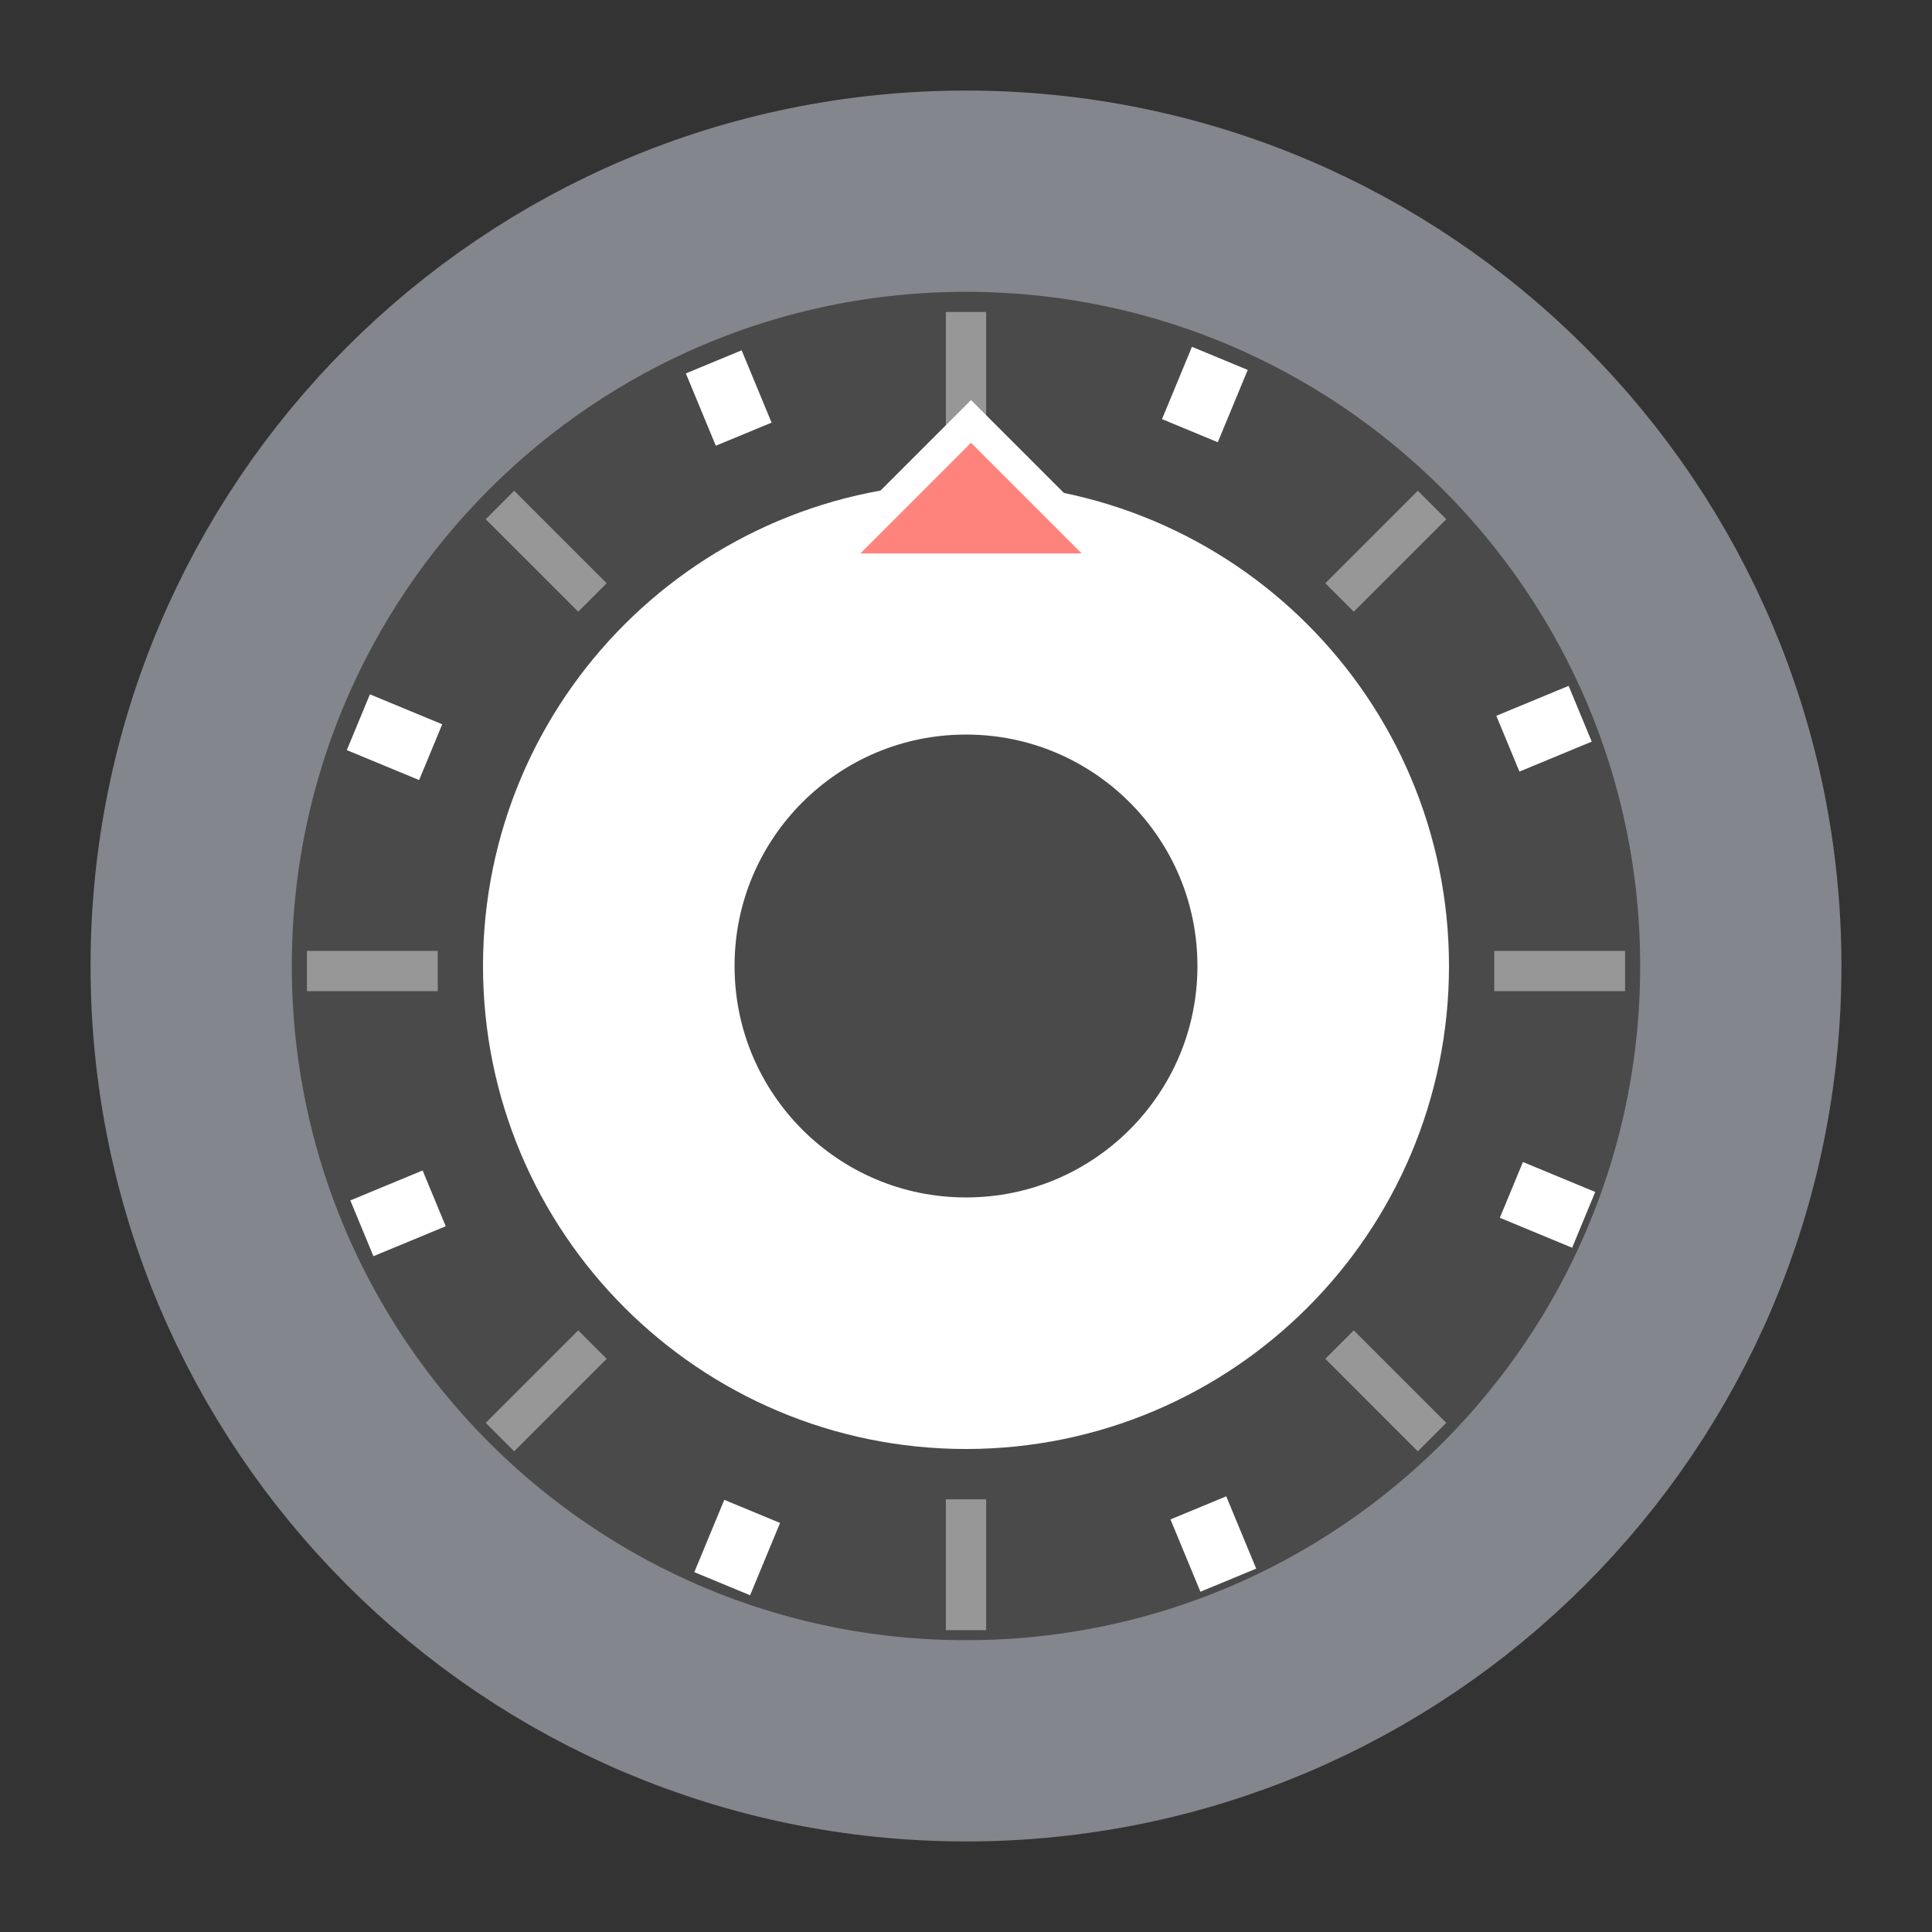 <svg xmlns="http://www.w3.org/2000/svg" width="192" height="192" fill="none"><rect width="100%" height="100%" fill="#333333" stroke="none"/><path fill="#4A4A4A" stroke="#83868C" stroke-width="20" d="M173 96c0 42.526-34.474 77-77 77s-77-34.474-77-77 34.474-77 77-77 77 34.474 77 77Z"/><path fill="#979797" d="M95 150v-1h-1v1h1Zm0 11h-1v1h1v-1Zm2-11h1v-1h-1v1Zm0 11v1h1v-1h-1Zm-39.537-27.377.707-.707-.707-.707-.707.707.707.707Zm-7.779 7.778-.707-.707-.707.707.707.707.708-.707Zm9.193-6.364.707.707.707-.707-.707-.707-.707.707Zm-7.778 7.778-.707.708.707.707.707-.707-.707-.708ZM42.5 95.5h1v-1h-1v1Zm-11 0v-1h-1v1h1Zm11 2v1h1v-1h-1Zm-11 0h-1v1h1v-1Zm27.377-39.537.707.707.707-.707-.707-.707-.707.707Zm-7.778-7.779.707-.707-.707-.707-.707.707.707.708Zm6.364 9.193-.707.707.707.707.707-.707-.707-.707Zm-7.779-7.778-.707-.707-.707.707.707.707.708-.707ZM97 43v1h1v-1h-1Zm0-11h1v-1h-1v1Zm-2 11h-1v1h1v-1Zm0-11v-1h-1v1h1Zm39.537 27.377-.707.707.707.707.707-.707-.707-.707Zm7.778-7.778.708.707.707-.707-.707-.707-.708.707Zm-9.192 6.364-.707-.707-.707.707.707.707.707-.707Zm7.778-7.779.707-.707-.707-.707-.707.707.707.708ZM149.5 97.5h-1v1h1v-1Zm11 0v1h1v-1h-1Zm-11-2v-1h-1v1h1Zm11 0h1v-1h-1v1Zm-27.377 39.537-.707-.707-.707.707.707.707.707-.707Zm7.778 7.778-.707.708.707.707.707-.707-.707-.708Zm-6.364-9.192.707-.707-.707-.707-.707.707.707.707Zm7.778 7.778.708.707.707-.707-.707-.707-.708.707ZM94 150v11h2v-11h-2Zm3-1h-2v2h2v-2Zm1 12v-11h-2v11h2Zm-3 1h2v-2h-2v2Zm-38.244-29.084-7.779 7.778 1.415 1.414 7.778-7.778-1.414-1.414Zm2.828 1.414-1.414-1.414-1.414 1.414 1.414 1.414 1.414-1.414Zm-7.778 9.193 7.778-7.779-1.414-1.414-7.778 7.778 1.414 1.415Zm-2.829-1.415 1.415 1.415 1.414-1.415-1.414-1.414-1.415 1.414ZM42.5 94.5h-11v2h11v-2Zm1 3v-2h-2v2h2Zm-12 1h11v-2h-11v2Zm-1-3v2h2v-2h-2Zm29.084-38.244-7.778-7.779-1.414 1.415 7.778 7.778 1.414-1.414Zm-1.414 2.828 1.414-1.414-1.414-1.414-1.414 1.414 1.414 1.414Zm-9.193-7.778 7.779 7.778 1.414-1.414-7.778-7.778-1.415 1.414Zm1.415-2.829-1.415 1.415 1.415 1.414 1.414-1.414-1.414-1.415ZM98 43V32h-2v11h2Zm-3 1h2v-2h-2v2Zm-1-12v11h2V32h-2Zm3-1h-2v2h2v-2Zm38.244 29.084 7.779-7.778-1.415-1.414-7.778 7.778 1.414 1.414Zm-2.828-1.414 1.414 1.414 1.414-1.414-1.414-1.414-1.414 1.414Zm7.778-9.193-7.778 7.779 1.414 1.414 7.778-7.778-1.414-1.415Zm2.829 1.415-1.415-1.415-1.414 1.415 1.414 1.414 1.415-1.414ZM149.5 98.5h11v-2h-11v2Zm-1-3v2h2v-2h-2Zm12-1h-11v2h11v-2Zm1 3v-2h-2v2h2Zm-29.084 38.244 7.778 7.779 1.414-1.415-7.778-7.778-1.414 1.414Zm1.414-2.828-1.414 1.414 1.414 1.414 1.414-1.414-1.414-1.414Zm9.193 7.778-7.779-7.778-1.414 1.414 7.778 7.778 1.415-1.414Zm-1.415 2.829 1.415-1.415-1.415-1.414-1.414 1.414 1.414 1.415Z"/><path fill="#fff" d="m122.038 37.574 1.386.574.574-1.386-1.386-.574-.574 1.386Zm-1.828 4.414-.574 1.386 1.386.574.574-1.386-1.386-.574Zm-.943-5.562.574-1.386-1.386-.574-.574 1.386 1.386.574Zm-1.829 4.414-1.385-.574-.574 1.386 1.385.574.574-1.386Zm-42.718.348.574 1.386L76.68 42l-.574-1.386-1.386.574Zm-1.829-4.414 1.386-.574-.574-1.386-1.386.575.574 1.385Zm-.943 5.562-1.386.574.574 1.386 1.386-.574-.574-1.386Zm-1.828-4.414-.574-1.386-1.386.575.574 1.385 1.386-.574Zm-32.546 33.04.574-1.387-1.386-.574-.574 1.386 1.386.574Zm4.414 1.828 1.386.574.574-1.386-1.386-.574-.574 1.386Zm-5.562.943-1.386-.574-.574 1.386 1.386.574.574-1.386Zm4.414 1.828-.574 1.386 1.386.574.574-1.386-1.386-.574Zm.348 42.719 1.386-.574L42 116.32l-1.386.574.574 1.386Zm-4.414 1.828-.574-1.386-1.386.574.575 1.386 1.385-.574Zm5.562.944.574 1.385 1.386-.574-.574-1.386-1.386.575Zm-4.414 1.828-1.386.574.575 1.386 1.385-.574-.574-1.386Zm82.186 33.345-1.386.574.574 1.386 1.386-.574-.574-1.386Zm-1.828-4.414-.574-1.386-1.386.574.574 1.386 1.386-.574Zm4.6 3.266.574 1.386 1.386-.574-.574-1.386-1.386.574Zm-1.828-4.414 1.385-.574-.574-1.386-1.386.574.575 1.386Zm-50.09 4.763-1.387-.574-.574 1.386 1.386.574.574-1.386Zm1.828-4.414.574-1.386-1.386-.574-.574 1.386 1.386.574Zm.943 5.562-.574 1.386 1.386.574.574-1.386-1.386-.574Zm1.828-4.414 1.386.574.574-1.386-1.386-.574-.574 1.386Zm76.25-77.44-1.386.574.574 1.386 1.386-.574-.574-1.386Zm4.414-1.829.574 1.386 1.386-.574-.574-1.386-1.386.574Zm-5.562-.943-.574-1.386-1.386.574.574 1.386 1.386-.574Zm4.414-1.828 1.386-.574-.574-1.386-1.386.574.574 1.386Zm.349 51.918-.574 1.386 1.386.574.574-1.386-1.386-.574Zm-4.414-1.828-1.386-.574-.574 1.386 1.386.574.574-1.386Zm5.562-.943 1.386.574.574-1.386-1.386-.574-.574 1.386Zm-4.414-1.829.574-1.385-1.386-.574-.574 1.385 1.386.574ZM120.653 37l-1.829 4.414 2.772 1.148 1.828-4.414L120.653 37Zm-1.96.812 2.771 1.148 1.148-2.772-2.771-1.148-1.148 2.772Zm.131 3.602L120.653 37l-2.772-1.148-1.828 4.414 2.771 1.148Zm1.96-.812-2.772-1.148-1.148 2.772 2.772 1.148 1.148-2.772Zm-44.678.012L74.277 36.2l-2.771 1.148 1.828 4.414 2.772-1.148Zm-3.584 3.108 2.772-1.148-1.148-2.771-2.772 1.148 1.148 2.771Zm-3.788-5.226 1.828 4.414 2.772-1.148-1.828-4.414-2.772 1.148Zm3.583-3.108-2.771 1.148 1.148 2.772 2.771-1.148-1.148-2.771ZM37 72.347l4.414 1.828 1.148-2.771-4.414-1.829L37 72.347Zm.812 1.96 1.148-2.772-2.772-1.148-1.148 2.772 2.772 1.148Zm3.602-.132L37 72.347l-1.148 2.772 4.414 1.828 1.148-2.772Zm-.812-1.96-1.148 2.772 2.772 1.148 1.148-2.771-2.772-1.148Zm.012 44.679-4.414 1.828 1.148 2.772 4.414-1.828-1.148-2.772Zm3.108 3.583-1.148-2.771-2.771 1.148 1.148 2.772 2.771-1.149Zm-5.226 3.789 4.414-1.829-1.148-2.771-4.414 1.828 1.148 2.772Zm-3.108-3.584 1.148 2.772 2.772-1.148-1.148-2.772-2.771 1.148Zm86.106 34.969-1.828-4.414-2.772 1.148 1.828 4.414 2.772-1.148Zm.812-1.96-2.772 1.148 1.148 2.772 2.772-1.148-1.148-2.772Zm-2.64-2.454 1.828 4.414 2.772-1.148-1.829-4.414-2.771 1.148Zm-.812 1.96 2.772-1.148-1.149-2.772-2.771 1.148 1.148 2.772ZM72.347 156l1.828-4.414-2.771-1.148-1.829 4.414L72.347 156Zm1.96-.812-2.772-1.148-1.148 2.772 2.772 1.148 1.148-2.772Zm-.132-3.602L72.347 156l2.772 1.148 1.828-4.414-2.772-1.148Zm-1.96.812 2.772 1.148 1.148-2.772-2.771-1.148-1.148 2.772Zm80.17-76.292 4.414-1.829-1.148-2.771-4.414 1.828 1.148 2.772Zm-3.108-3.584 1.148 2.772 2.772-1.148-1.148-2.772-2.772 1.148Zm5.226-3.788-4.414 1.828 1.148 2.772 4.414-1.828-1.148-2.772Zm3.108 3.583-1.148-2.771-2.772 1.148 1.148 2.771 2.772-1.148ZM156 120.653l-4.414-1.829-1.148 2.772 4.414 1.828 1.148-2.771Zm-.812-1.96-1.148 2.771 2.772 1.148 1.148-2.771-2.772-1.148Zm-3.602.131 4.414 1.829 1.148-2.772-4.414-1.828-1.148 2.771Zm.812 1.96 1.148-2.772-2.772-1.148-1.148 2.772 2.772 1.148Z"/><path fill="#4A4A4A" stroke="#fff" stroke-width="25" d="M131.5 96c0 19.606-15.894 35.5-35.5 35.5S60.5 115.606 60.5 96 76.394 60.5 96 60.5s35.5 15.894 35.5 35.5Z"/><path fill="#FF837D" stroke="#fff" stroke-width="3" d="m97.56 42.94-1.06-1.061-1.06 1.06-11 11-2.561 2.561h29.241l-2.56-2.56-11-11Z"/></svg>